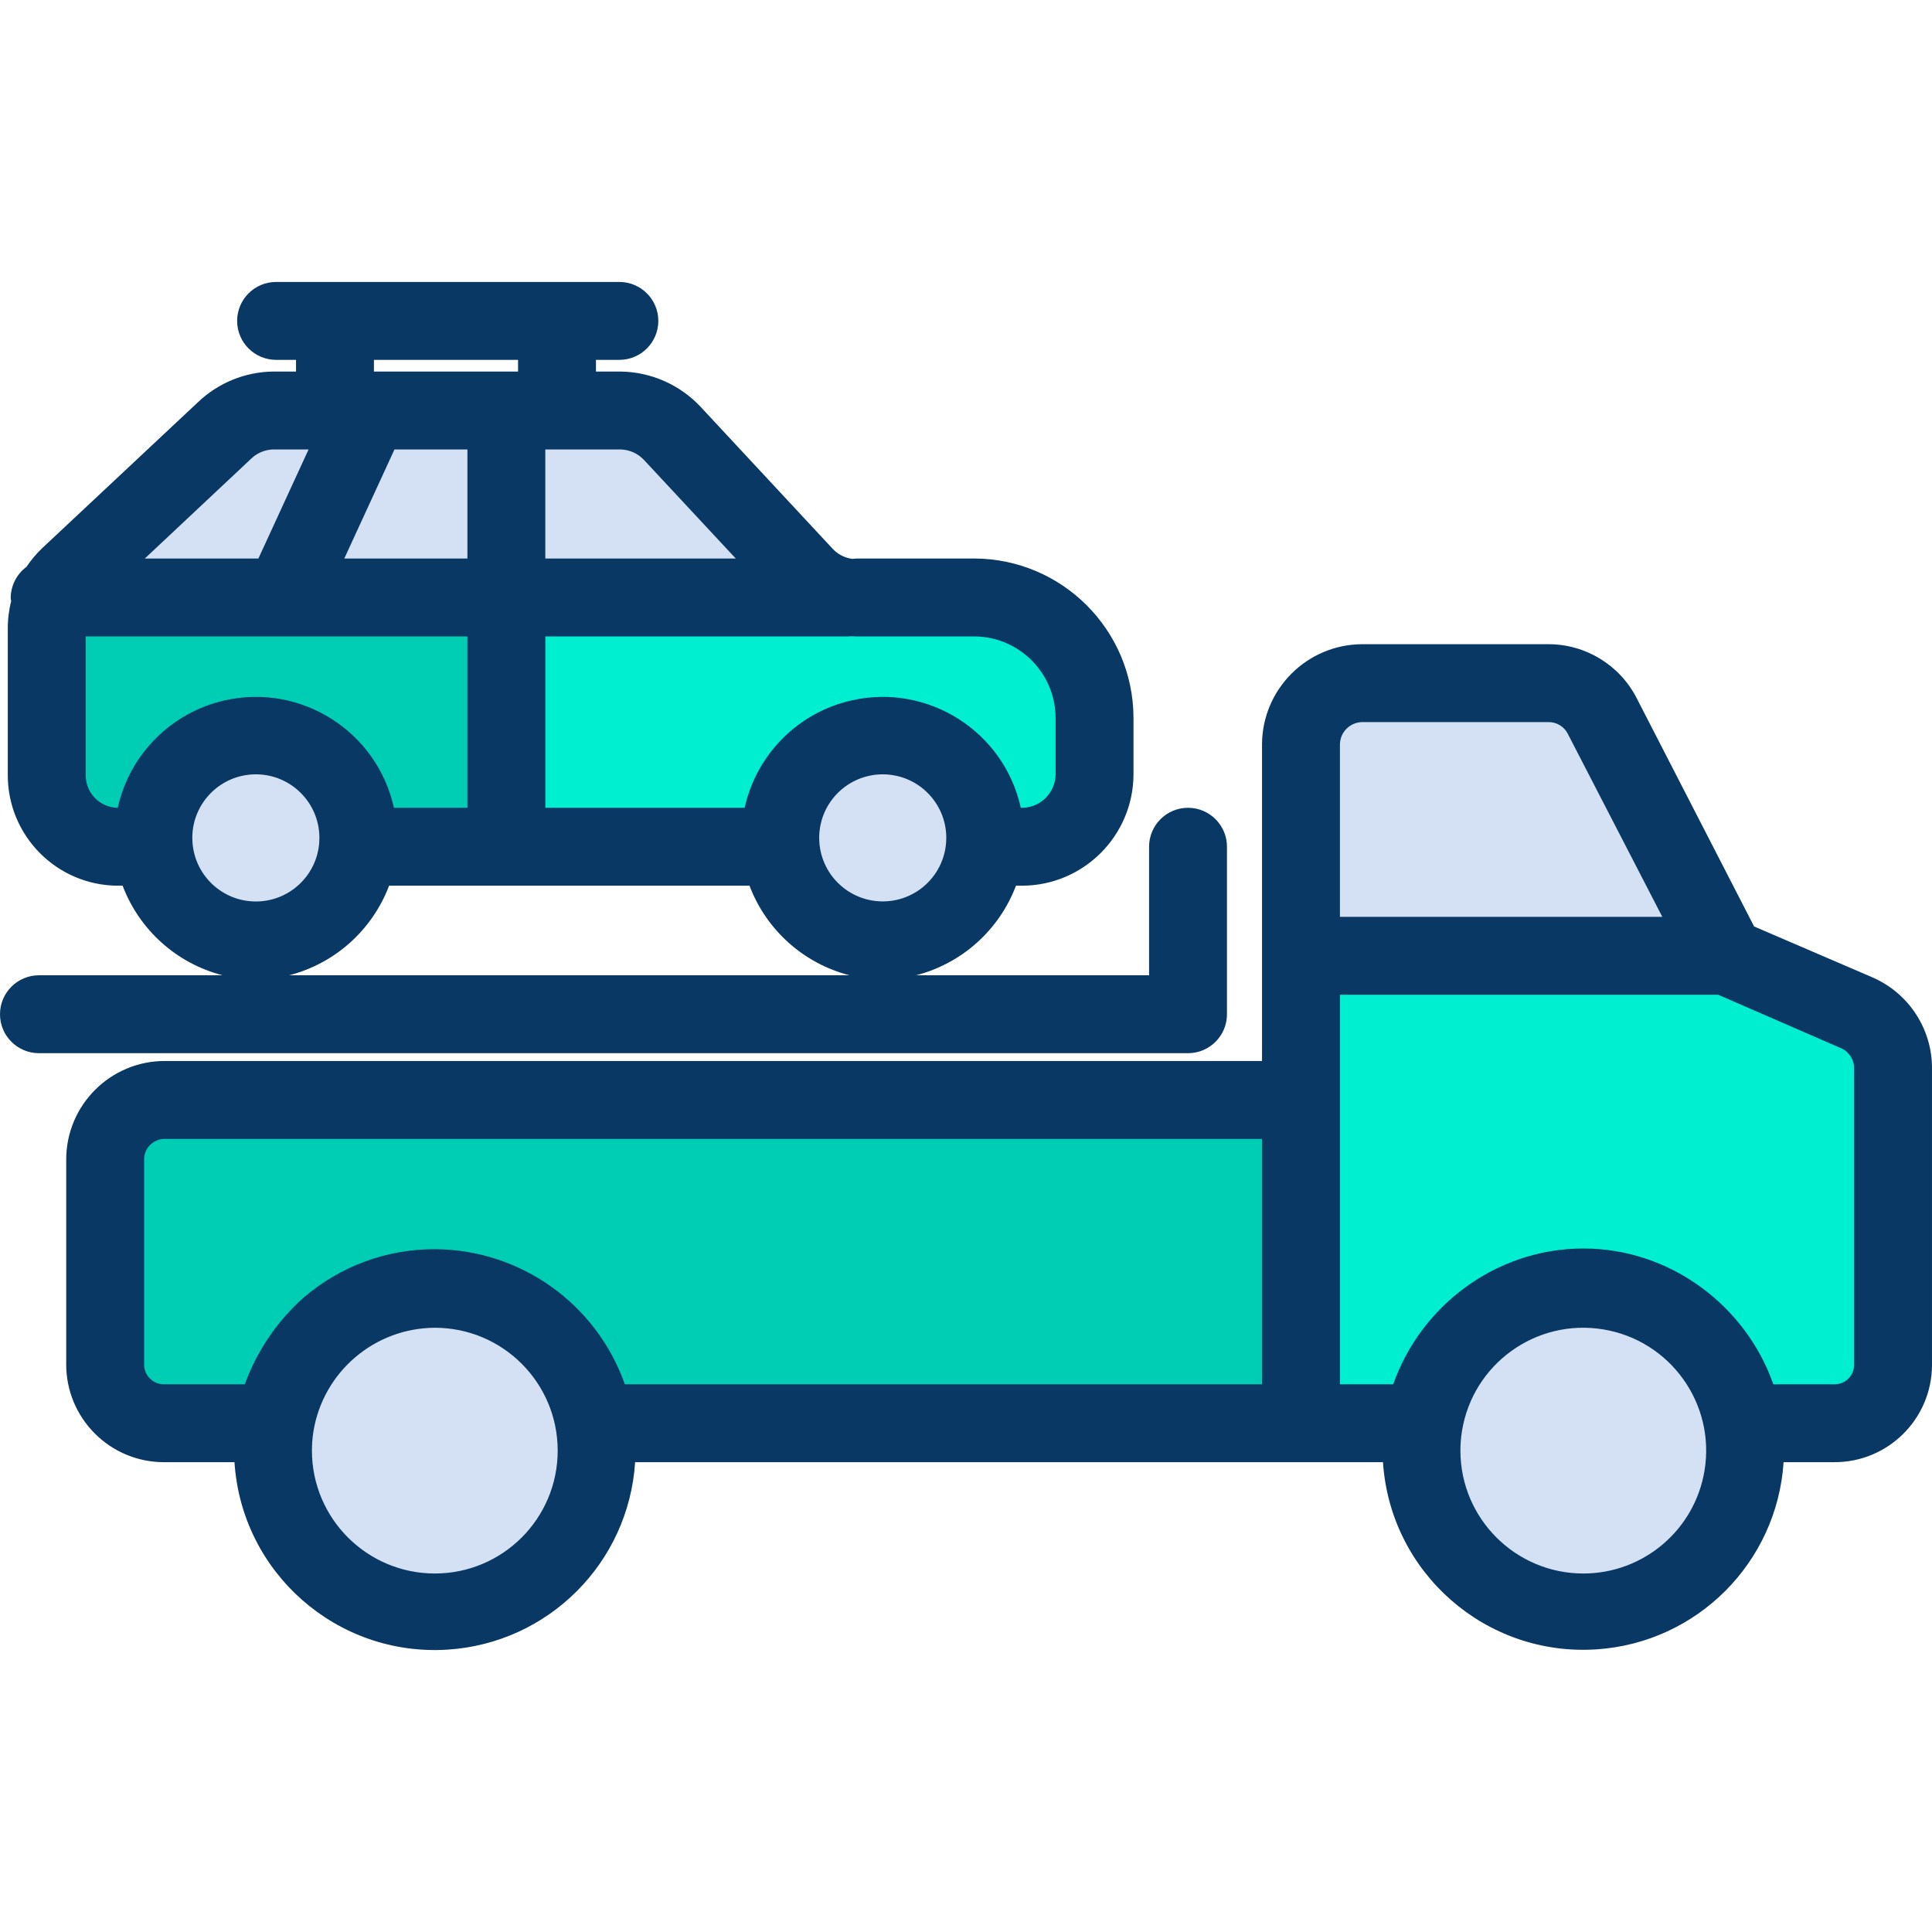 <?xml version="1.0" encoding="iso-8859-1"?>
<!-- Generator: Adobe Illustrator 19.0.0, SVG Export Plug-In . SVG Version: 6.00 Build 0)  -->
<svg version="1.1" id="Capa_1" xmlns="http://www.w3.org/2000/svg" xmlns:xlink="http://www.w3.org/1999/xlink" x="0px" y="0px"
	 viewBox="0 0 496.001 496.001" style="enable-background:new 0 0 496.001 496.001;" xml:space="preserve">
<g>
	<g>
		<path style="fill:#00EFD1;" d="M486.33,274.405v75.77c0.001,8.592-6.964,15.559-15.556,15.56c-0.001,0-0.003,0-0.004,0h-23.29
			c-3.694-22.646-25.048-38.01-47.694-34.316c-17.625,2.875-31.441,16.691-34.316,34.316h-31.3v-120.11h109l33.74,14.48
			C482.627,262.559,486.332,268.183,486.33,274.405z"/>
		<g>
			<path style="fill:#D4E1F4;" d="M365.47,365.735c3.694-22.646,25.048-38.01,47.694-34.316
				c17.625,2.875,31.441,16.691,34.316,34.316c0.363,2.211,0.543,4.449,0.54,6.69c0,22.945-18.6,41.545-41.545,41.545
				c-22.945,0-41.545-18.6-41.545-41.545C364.927,370.184,365.107,367.946,365.47,365.735z"/>
			<path style="fill:#D4E1F4;" d="M411.36,183.915l31.81,61.71h-109v-54.58c-0.001-8.599,6.969-15.569,15.568-15.57
				c0.001,0,0.001,0,0.002,0h47.79C403.356,175.479,408.692,178.736,411.36,183.915z"/>
		</g>
		<path style="fill:#00CEB4;" d="M334.17,282.285v83.45H152.63c-3.694-22.647-25.048-38.012-47.695-34.318
			c-17.736,2.893-31.602,16.861-34.365,34.618l-1.84-0.3h-26.4c-8.589,0.004-15.556-6.955-15.56-15.544c0-0.005,0-0.011,0-0.016
			v-52.33c-0.004-8.589,6.955-15.556,15.544-15.56c0.005,0,0.011,0,0.016,0H334.17z"/>
		<path style="fill:#00EFD1;" d="M280.79,184.195v14.69c0,10.14-8.22,18.36-18.36,18.36l0,0h-9.49l-0.09-0.01
			c0.06-0.7,0.09-1.41,0.09-2.13c0-14.533-11.782-26.315-26.315-26.315s-26.315,11.782-26.315,26.315l0,0
			c0,0.72,0.03,1.43,0.09,2.13l-0.09,0.01h-70.37v-63.64h87.81l0.02-0.13c0.706,0.089,1.418,0.132,2.13,0.13h30.29
			C267.086,153.605,280.784,167.299,280.79,184.195z"/>
		<g>
			<path style="fill:#D4E1F4;" d="M252.94,215.105c0,0.72-0.03,1.43-0.09,2.13c-1.174,14.484-13.867,25.273-28.351,24.099
				c-12.854-1.042-23.058-11.246-24.099-24.099c-0.06-0.7-0.09-1.41-0.09-2.13c-0.01-14.533,11.764-26.323,26.298-26.332
				s26.323,11.764,26.332,26.298C252.94,215.082,252.94,215.093,252.94,215.105z"/>
			<path style="fill:#D4E1F4;" d="M217.77,153.475l-0.02,0.13h-87.81v-47.74h29.36c5.083,0.002,9.938,2.109,13.41,5.82l33.79,36.1
				C209.464,150.957,213.458,152.973,217.77,153.475z"/>
			<path style="fill:#D4E1F4;" d="M152.63,365.735c0.363,2.211,0.543,4.449,0.54,6.69c0,22.945-18.6,41.545-41.545,41.545
				s-41.545-18.6-41.545-41.545c0.001-2.139,0.164-4.276,0.49-6.39c3.528-22.673,24.769-38.194,47.442-34.665
				C135.769,334.133,149.737,347.999,152.63,365.735z"/>
		</g>
		<path style="fill:#00CEB4;" d="M129.94,214.975v2.27H92l-0.09-0.01c0.06-0.7,0.09-1.41,0.09-2.13
			c0-14.533-11.782-26.315-26.315-26.315S39.37,200.571,39.37,215.105c0,0.72,0.03,1.43,0.09,2.13l-0.09,0.01h-9.18
			c-10.14,0-18.36-8.22-18.36-18.36v-37.31c-0.002-2.76,0.62-5.485,1.82-7.97h116.29V214.975z"/>
		<g>
			<polygon style="fill:#D4E1F4;" points="129.94,105.865 129.94,153.605 72.72,153.605 94.75,106.175 94.75,105.865 			"/>
			<path style="fill:#D4E1F4;" d="M94.75,105.865v0.31l-22.03,47.43H13.65c0.988-2.049,2.348-3.897,4.01-5.45l39.98-37.34
				c3.398-3.179,7.877-4.949,12.53-4.95C70.17,105.865,94.75,105.865,94.75,105.865z"/>
			<path style="fill:#D4E1F4;" d="M92,215.105c0,0.72-0.03,1.43-0.09,2.13c-1.174,14.484-13.867,25.273-28.351,24.099
				c-12.854-1.042-23.058-11.246-24.099-24.099c-0.06-0.7-0.09-1.41-0.09-2.13c-0.005-14.533,11.772-26.319,26.305-26.325
				c14.533-0.005,26.319,11.772,26.325,26.305C92,215.092,92,215.098,92,215.105z"/>
		</g>
	</g>
	<g>
		<path style="fill:#083863;" d="M480.689,250.916l-30.358-13.064l-30.124-58.567c-4.343-8.529-13.105-13.9-22.677-13.9h-47.79
			c-14.166,0.045-25.651,11.494-25.74,25.66v81.34H42.33C28.353,272.372,17.012,283.693,17,297.67c0,0.058,0,0.116,0,0.174v52.33
			c-0.061,13.862,11.126,25.149,24.989,25.211c0.114,0,0.228,0,0.341-0.001H60.2c1.825,28.402,26.328,49.948,54.731,48.123
			c25.858-1.661,46.462-22.265,48.123-48.123h192c1.859,28.4,26.388,49.916,54.788,48.058c25.81-1.689,46.369-22.248,48.058-48.058
			h12.87c13.813,0.121,25.108-10.978,25.23-24.79c0.001-0.14,0.001-0.28,0-0.42v-75.77
			C496.077,264.211,490.047,254.96,480.689,250.916z M349.74,185.385h47.79c2.072-0.032,3.985,1.109,4.941,2.947l24.294,47.053H344
			v-44.34C344.075,187.92,346.614,185.416,349.74,185.385z M111.62,403.965c-17.411-0.02-31.52-14.129-31.54-31.54
			c0.001-1.629,0.126-3.256,0.373-4.866c2.469-15.318,15.652-26.604,31.167-26.684c17.422-0.006,31.55,14.112,31.556,31.534
			c0.006,17.422-14.112,31.55-31.534,31.556C111.635,403.965,111.628,403.965,111.62,403.965z M111.62,320.7
			c-12.368-0.033-24.335,4.392-33.706,12.464c-6.781,6.048-11.957,13.683-15.064,22.221H42.33c-2.804,0.137-5.189-2.026-5.326-4.83
			c-0.006-0.126-0.008-0.253-0.004-0.38v-52.33c-0.095-2.919,2.196-5.363,5.115-5.457c0.072-0.002,0.143-0.003,0.215-0.003H324v63
			H160.411C153.11,334.675,133.579,320.791,111.62,320.7z M406.48,403.965c-17.414-0.017-31.527-14.126-31.55-31.54
			c-0.002-1.695,0.134-3.388,0.406-5.061l0.006-0.036c2.812-17.194,19.03-28.853,36.224-26.041
			c17.194,2.812,28.853,19.03,26.041,36.224C435.113,392.763,421.935,403.962,406.48,403.965z M476,350.175
			c0.119,2.759-2.021,5.092-4.78,5.211c-0.15,0.006-0.3,0.006-0.45-0.001h-15.509c-6.971-20-26.293-34.86-48.781-34.86
			s-41.819,14.86-48.791,34.86H344v-100h97.115l31.685,13.79c2.015,0.948,3.274,3.004,3.2,5.23V350.175z"/>
		<path style="fill:#083863;" d="M305,207.385c-5.523,0-10,4.477-10,10v33h-59.831c11.783-3.04,21.353-11.618,25.66-23h1.6
			c15.724-0.066,28.466-12.776,28.571-28.5v-14.69c-0.109-22.493-18.317-40.701-40.81-40.81H219.9c-0.317,0-0.6,0.094-0.85,0.062
			c-0.041-0.005-0.081,0.045-0.122,0.04c-1.959-0.218-3.777-1.127-5.127-2.563L180.013,104.6
			c-5.346-5.786-12.836-9.118-20.713-9.215H153v-3h6.01c5.523,0,10-4.477,10-10s-4.477-10-10-10H70.88c-5.523,0-10,4.477-10,10
			s4.477,10,10,10H76v3h-5.83c-7.218,0.08-14.136,2.897-19.356,7.882l-39.981,37.461c-1.513,1.445-2.863,3.051-4.027,4.789
			c-2.552,1.892-4.056,4.881-4.056,8.058c0,0.243,0.1,0.5,0.121,0.733c-0.601,2.375-0.894,4.817-0.871,7.267v37.31
			c-0.074,15.65,12.54,28.403,28.19,28.5h1.291c4.307,11.382,13.877,19.96,25.661,23H10c-5.523,0-10,4.477-10,10
			c0,5.523,4.477,10,10,10h295c5.523,0,10-4.477,10-10v-43C315,211.862,310.523,207.385,305,207.385z M242.882,216.44
			c-0.737,8.979-8.614,15.66-17.592,14.922c-7.976-0.655-14.299-6.999-14.927-14.977c-0.035-0.413-0.053-0.843-0.053-1.276
			c0-9.011,7.304-16.315,16.315-16.315s16.315,7.304,16.315,16.315c0,0.433-0.018,0.863-0.053,1.276L242.882,216.44z M271,184.195
			v14.69c-0.093,4.683-3.887,8.446-8.57,8.5h-0.356c-4.331-19.578-23.713-31.939-43.292-27.608
			c-13.789,3.05-24.558,13.819-27.608,27.608H140v-44h77.75c0.272,0,0.539-0.019,0.805-0.041c0.445,0.022,0.891,0.041,1.345,0.041
			h30.29C261.643,163.482,270.903,172.742,271,184.195z M165.409,118.168l23.482,25.217H140v-28h19.3
			C161.631,115.438,163.839,116.444,165.409,118.168z M101.275,115.385H120v28H88.391L101.275,115.385z M96,92.385h37v3H96V92.385z
			 M64.471,117.768c1.531-1.485,3.567-2.336,5.699-2.383h9.053l-12.884,28H37.182L64.471,117.768z M22,198.885v-35.5h50.668h0.046
			h0.034H120v44h-18.866c-4.331-19.578-23.713-31.939-43.292-27.608c-13.789,3.05-24.558,13.819-27.608,27.608H30.19
			C25.581,207.299,21.915,203.494,22,198.885z M49.424,216.385c-0.036-0.414-0.054-0.844-0.054-1.277
			c0-9.011,7.304-16.315,16.315-16.315S82,206.097,82,215.108c0,0.433-0.018,0.863-0.054,1.277v0.058
			c-0.728,8.979-8.597,15.669-17.576,14.941C56.379,230.736,50.043,224.378,49.424,216.385z M99.888,227.385h92.534
			c4.308,11.383,13.881,19.961,25.667,23H74.221C86.006,247.346,95.579,238.768,99.888,227.385z"/>
	</g>
</g>
<g>
</g>
<g>
</g>
<g>
</g>
<g>
</g>
<g>
</g>
<g>
</g>
<g>
</g>
<g>
</g>
<g>
</g>
<g>
</g>
<g>
</g>
<g>
</g>
<g>
</g>
<g>
</g>
<g>
</g>
</svg>
